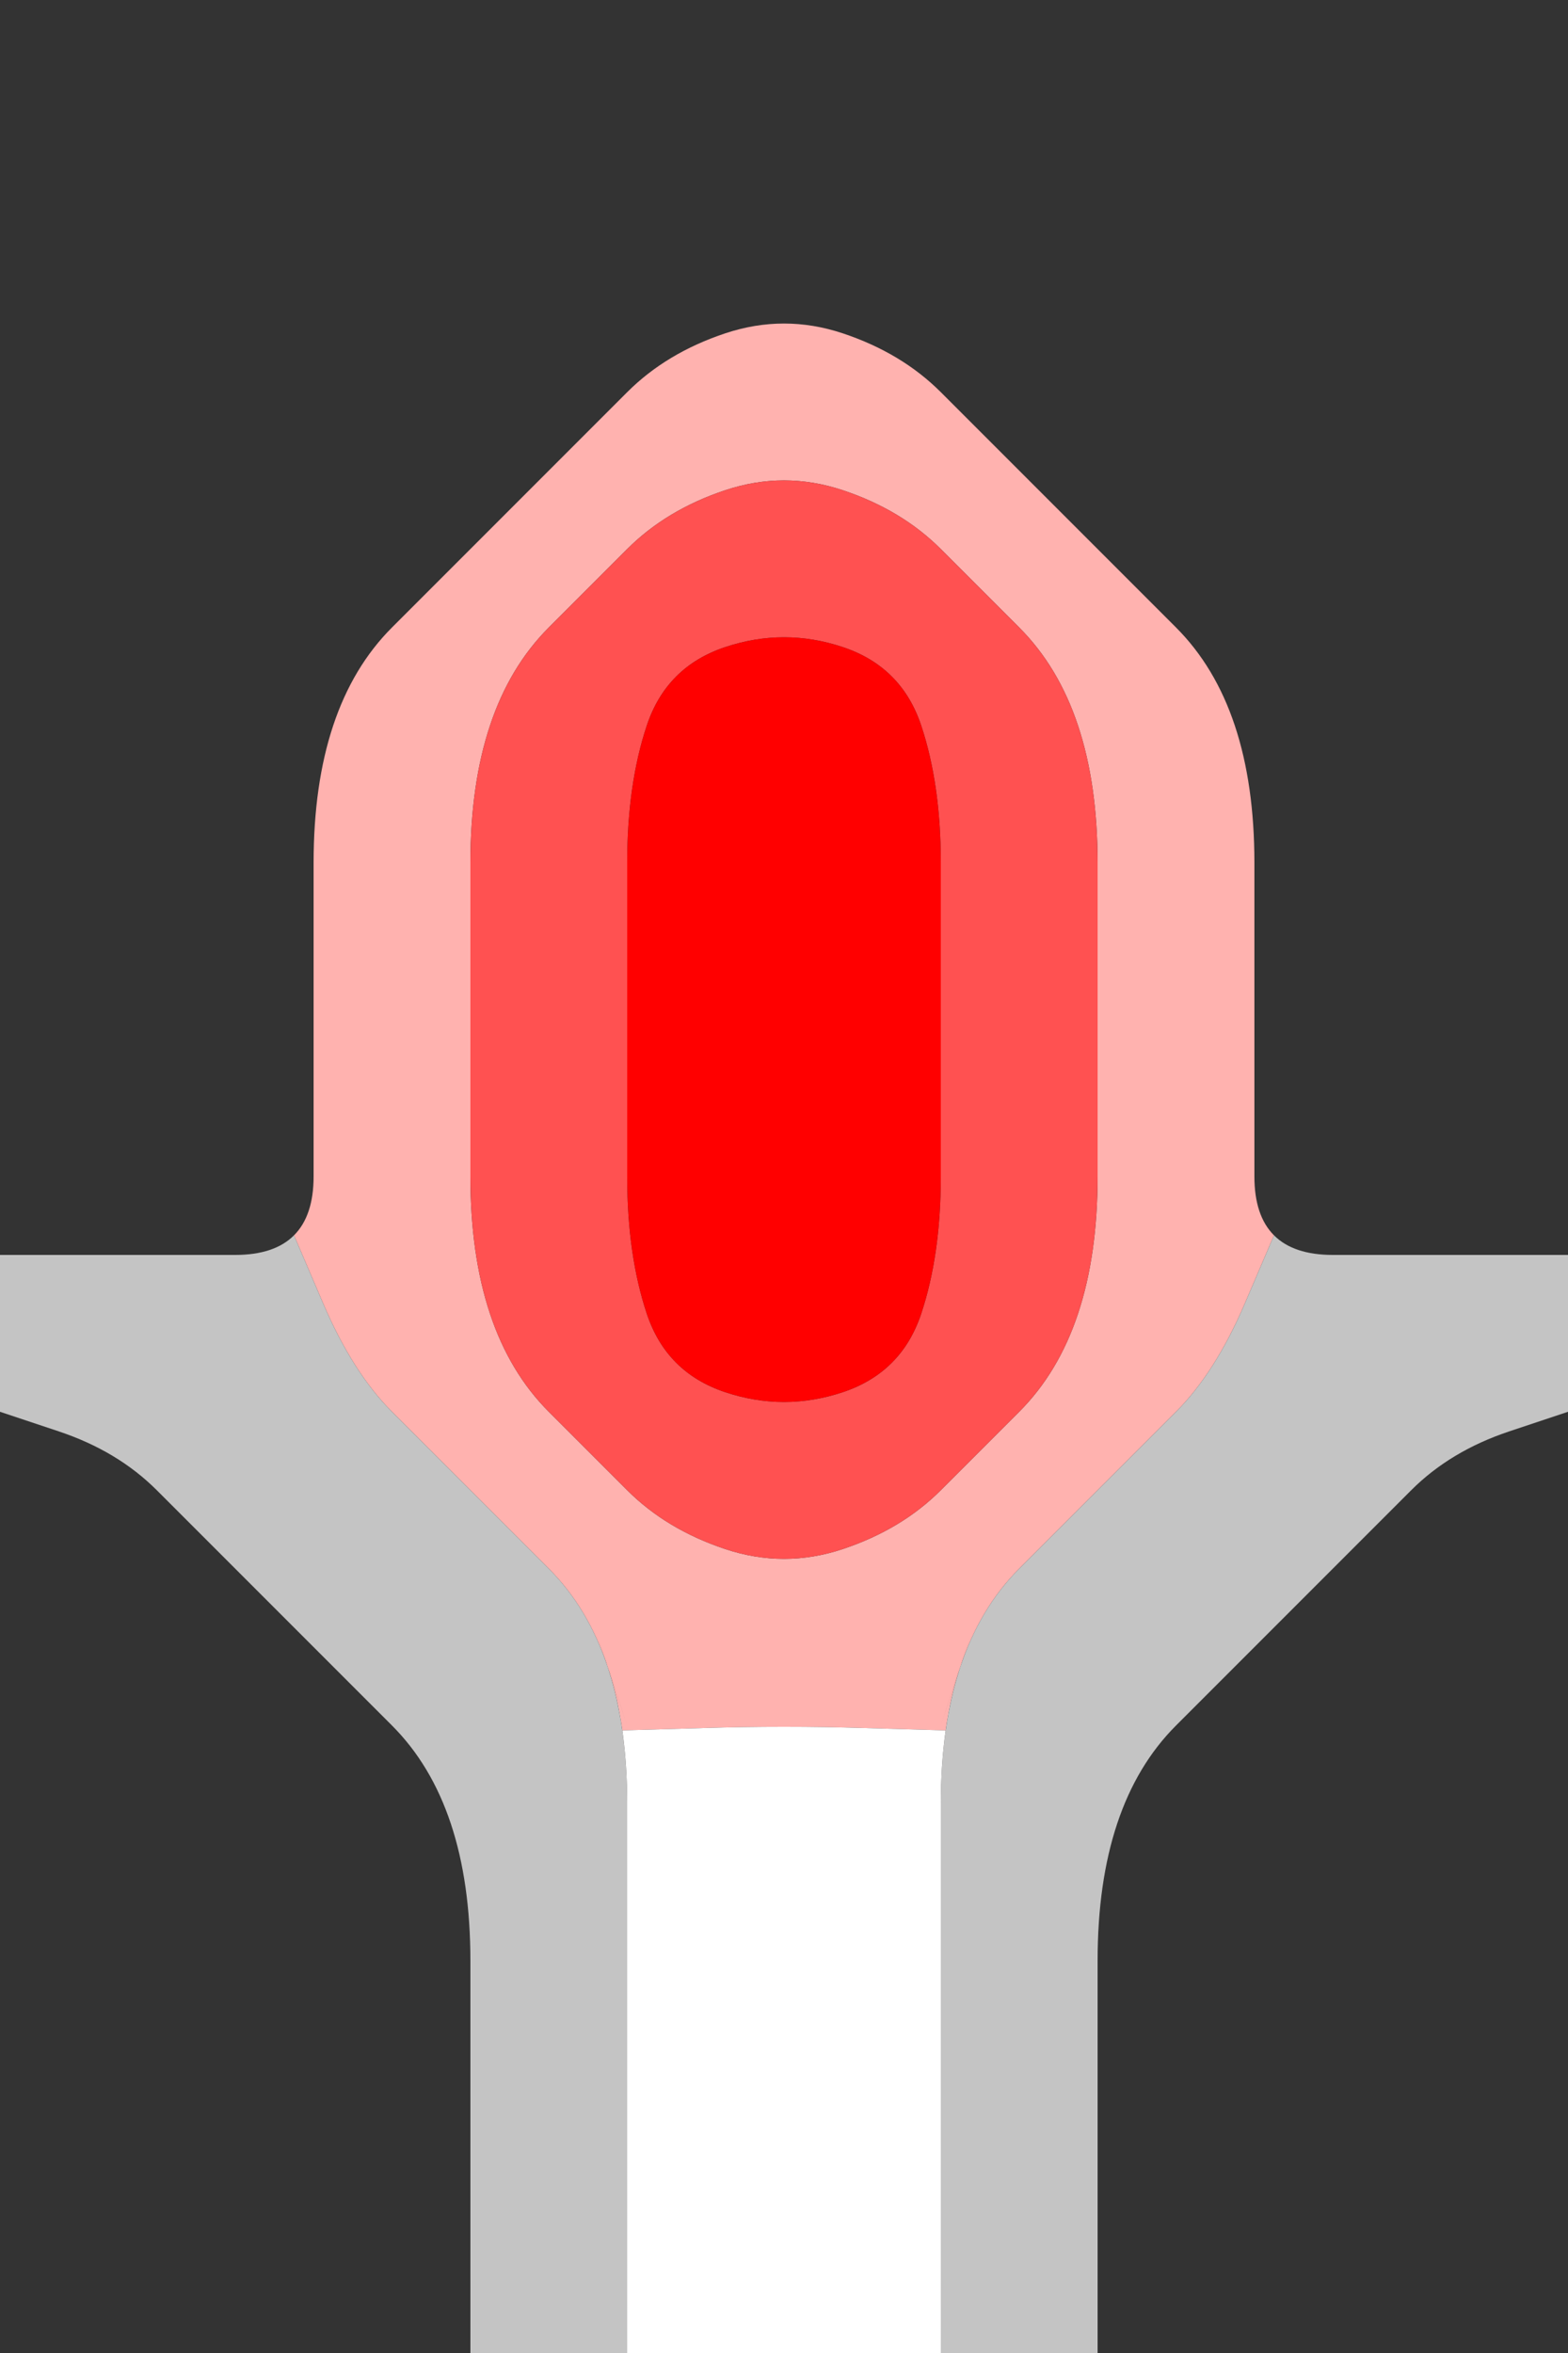 <?xml version="1.0" encoding="UTF-8" standalone="no"?>
<!-- Created with Inkscape (http://www.inkscape.org/) -->

<svg
   xmlns:dc="http://purl.org/dc/elements/1.1/"
   xmlns:cc="http://creativecommons.org/ns#"
   xmlns:rdf="http://www.w3.org/1999/02/22-rdf-syntax-ns#"
   xmlns:svg="http://www.w3.org/2000/svg"
   xmlns="http://www.w3.org/2000/svg"
   xmlns:sodipodi="http://sodipodi.sourceforge.net/DTD/sodipodi-0.dtd"
   xmlns:inkscape="http://www.inkscape.org/namespaces/inkscape"
   version="1.1"
   id="svg2"
   width="20"
   height="30"
   viewBox="0 0 20 30"
   sodipodi:docname="Wand.svg"
   inkscape:version="0.92.4 (5da689c313, 2019-01-14)">
  <rect x="0" y="0" width="20" height="30" fill="#333333" stroke="none"/>
  <defs
     id="defs6" />
  <sodipodi:namedview
     pagecolor="#ffffff"
     bordercolor="#666666"
     borderopacity="1"
     objecttolerance="10"
     gridtolerance="10"
     guidetolerance="10"
     inkscape:pageopacity="0"
     inkscape:pageshadow="2"
     inkscape:window-width="1920"
     inkscape:window-height="1001"
     id="namedview4"
     showgrid="false"
     inkscape:zoom="15.733333"
     inkscape:cx="5"
     inkscape:cy="7.5"
     inkscape:window-x="-9"
     inkscape:window-y="-9"
     inkscape:window-maximized="1"
     inkscape:current-layer="svg2" />
  <g
     id="g30"
     transform="scale(2)">
    <path
       style="fill:#000000;fill-opacity:0"
       d="M 0,0.5 V 0 H 0.5 1 1.5 2 2.5 3 3.5 4 4.5 5 5.5 6 6.5 7 7.5 8 8.5 9 9.5 10 V 0.5 1 1.5 2 2.5 3 3.5 4 4.5 5 5.5 6 6.5 7 7.5 8 H 9.5 Q 9,8 8.5,8 8,8 8,7.5 8,7 8,6.5 8,6 8,5.5 8,5 7.875,4.625 7.75,4.25 7.5,4 7.25,3.75 7,3.5 6.75,3.25 6.5,3 6.25,2.75 6,2.5 5.75,2.25 5.375,2.125 5,2 4.625,2.125 4.25,2.25 4,2.5 3.75,2.75 3.5,3 3.25,3.25 3,3.5 2.75,3.75 2.5,4 2.25,4.25 2.125,4.625 2,5 2,5.5 2,6 2,6.5 2,7 2,7.5 2,8 1.5,8 1,8 0.5,8 H 0 V 7.5 7 6.5 6 5.5 5 4.5 4 3.5 3 2.5 2 1.5 1 0.5"
       id="path12"
       inkscape:connector-curvature="0" />
    <path
       style="fill:#ffb2af;fill-opacity:1"
       d="M 4,2.5 Q 4.25,2.25 4.625,2.125 5,2 5.375,2.125 5.75,2.25 6,2.5 6.25,2.75 6.5,3 6.75,3.25 7,3.5 7.25,3.75 7.5,4 7.75,4.25 7.875,4.625 8,5 8,5.5 8,6 8,6.5 8,7 8,7.5 V 8 7.625 7.25 7.5 Q 8,7.75 8.125,7.875 L 8.25,8 8.188,7.938 8.125,7.875 7.938,8.312 Q 7.75,8.75 7.5,9 7.25,9.25 7,9.5 6.75,9.75 6.5,10 6.25,10.25 6.125,10.625 L 6,11 6.094,10.719 6.188,10.438 6.125,10.625 Q 6.062,10.812 6.031,11.031 L 6,11.25 6.016,11.141 6.031,11.031 5.516,11.016 Q 5,11 4.484,11.016 L 3.969,11.031 3.984,11.141 4,11.25 3.969,11.031 Q 3.938,10.812 3.875,10.625 L 3.812,10.438 3.906,10.719 4,11 3.875,10.625 Q 3.75,10.25 3.5,10 3.25,9.75 3,9.5 2.75,9.25 2.5,9 2.25,8.75 2.062,8.312 L 1.875,7.875 1.812,7.938 1.75,8 1.875,7.875 Q 2,7.75 2,7.5 V 7.25 7.625 8 7.5 Q 2,7 2,6.5 2,6 2,5.5 2,5 2.125,4.625 2.25,4.25 2.5,4 2.75,3.75 3,3.5 3.25,3.25 3.5,3 3.75,2.75 4,2.5 M 4.625,9.875 Q 5,10 5.375,9.875 5.75,9.75 6,9.5 6.25,9.25 6.5,9 6.75,8.75 6.875,8.375 7,8 7,7.5 7,7 7,6.5 7,6 7,5.5 7,5 6.875,4.625 6.75,4.25 6.5,4 6.25,3.75 6,3.5 5.75,3.25 5.375,3.125 5,3 4.625,3.125 4.25,3.25 4,3.5 3.75,3.75 3.5,4 3.25,4.25 3.125,4.625 3,5 3,5.5 3,6 3,6.5 3,7 3,7.5 3,8 3.125,8.375 3.25,8.75 3.5,9 3.75,9.25 4,9.5 4.25,9.75 4.625,9.875"
       id="path14"
       inkscape:connector-curvature="0" />
    <path
       style="fill:#ff5151;fill-opacity:1"
       d="M 4,3.5 Q 4.25,3.25 4.625,3.125 5,3 5.375,3.125 5.75,3.25 6,3.5 6.25,3.75 6.5,4 6.75,4.25 6.875,4.625 7,5 7,5.5 7,6 7,6.5 7,7 7,7.5 7,8 6.875,8.375 6.75,8.75 6.5,9 6.25,9.25 6,9.5 5.75,9.75 5.375,9.875 5,10 4.625,9.875 4.25,9.75 4,9.5 3.75,9.25 3.5,9 3.25,8.75 3.125,8.375 3,8 3,7.5 3,7 3,6.5 3,6 3,5.5 3,5 3.125,4.625 3.25,4.25 3.5,4 3.75,3.75 4,3.5 M 4.625,8.875 Q 5,9 5.375,8.875 5.75,8.75 5.875,8.375 6,8 6,7.5 6,7 6,6.5 6,6 6,5.5 6,5 5.875,4.625 5.75,4.25 5.375,4.125 5,4 4.625,4.125 4.25,4.25 4.125,4.625 4,5 4,5.5 4,6 4,6.5 4,7 4,7.5 4,8 4.125,8.375 q 0.125,0.375 0.5,0.5"
       id="path16"
       inkscape:connector-curvature="0" />
    <path
       style="fill:#ff0000;fill-opacity:1"
       d="M 4.125,4.625 Q 4.25,4.25 4.625,4.125 5,4 5.375,4.125 5.75,4.25 5.875,4.625 6,5 6,5.5 6,6 6,6.5 6,7 6,7.5 6,8 5.875,8.375 5.75,8.75 5.375,8.875 5,9 4.625,8.875 4.25,8.75 4.125,8.375 4,8 4,7.5 4,7 4,6.5 4,6 4,5.5 4,5 4.125,4.625"
       id="path18"
       inkscape:connector-curvature="0" />
    <path
       style="fill:#c4c4c4;fill-opacity:1"
       d="M 0,8.5 V 8 H 0.5 Q 1,8 1.5,8 H 2 1.625 1.25 1.5 Q 1.75,8 1.875,7.875 L 2,7.75 1.938,7.812 1.875,7.875 2.062,8.312 Q 2.25,8.75 2.5,9 2.75,9.25 3,9.5 3.25,9.75 3.5,10 3.75,10.25 3.875,10.625 4,11 4,11.5 q 0,0.5 0,1 0,0.5 0,1 0,0.5 0,1 V 15 H 3.5 3 V 14.5 Q 3,14 3,13.5 3,13 3,12.5 3,12 2.875,11.625 2.75,11.25 2.5,11 2.25,10.75 2,10.5 1.75,10.25 1.5,10 1.25,9.75 1,9.5 0.75,9.25 0.375,9.125 L 0,9 V 8.5"
       id="path20"
       inkscape:connector-curvature="0" />
    <path
       style="fill:#c4c4c4;fill-opacity:1"
       d="M 7.938,8.312 8.125,7.875 8.062,7.812 8,7.75 8.125,7.875 Q 8.25,8 8.5,8 H 8.75 8.375 8 8.5 Q 9,8 9.5,8 H 10 V 8.5 9 L 9.625,9.125 Q 9.25,9.25 9,9.5 8.75,9.75 8.5,10 8.25,10.25 8,10.5 7.75,10.75 7.5,11 7.25,11.25 7.125,11.625 7,12 7,12.5 q 0,0.5 0,1 0,0.5 0,1 V 15 H 6.5 6 V 14.5 Q 6,14 6,13.5 6,13 6,12.5 6,12 6,11.5 6,11 6.125,10.625 6.25,10.25 6.5,10 6.75,9.75 7,9.5 7.25,9.25 7.5,9 7.75,8.75 7.938,8.312"
       id="path22"
       inkscape:connector-curvature="0" />
    <path
       style="fill:#000000;fill-opacity:0"
       d="M 0,9.5 V 9 L 0.375,9.125 Q 0.75,9.25 1,9.5 1.25,9.75 1.5,10 1.75,10.25 2,10.5 2.25,10.75 2.5,11 2.75,11.25 2.875,11.625 3,12 3,12.5 q 0,0.5 0,1 0,0.5 0,1 V 15 H 2.5 2 1.5 1 0.5 0 V 14.5 14 13.5 13 12.5 12 11.5 11 10.5 10 9.5"
       id="path24"
       inkscape:connector-curvature="0" />
    <path
       style="fill:#000000;fill-opacity:0"
       d="M 9,9.5 Q 9.25,9.25 9.625,9.125 L 10,9 V 9.5 10 10.5 11 11.5 12 12.5 13 13.5 14 14.5 15 H 9.5 9 8.5 8 7.5 7 V 14.5 Q 7,14 7,13.5 7,13 7,12.5 7,12 7.125,11.625 7.25,11.25 7.5,11 7.75,10.75 8,10.5 8.25,10.25 8.5,10 8.75,9.75 9,9.5"
       id="path26"
       inkscape:connector-curvature="0" />
    <path
       style="fill:#ffffff;fill-opacity:1"
       d="M 4,11.5 V 11 11.375 11.75 11.5 Q 4,11.25 3.969,11.031 L 3.938,10.812 3.953,10.922 3.969,11.031 4.484,11.016 Q 5,11 5.516,11.016 L 6.031,11.031 6.047,10.922 6.062,10.812 6.031,11.031 Q 6,11.25 6,11.5 V 11.75 11.375 11 11.5 q 0,0.5 0,1 0,0.5 0,1 0,0.5 0,1 V 15 H 5.5 5 4.5 4 v -0.5 q 0,-0.5 0,-1 0,-0.5 0,-1 0,-0.5 0,-1"
       id="path28"
       inkscape:connector-curvature="0" />
  </g>
</svg>
